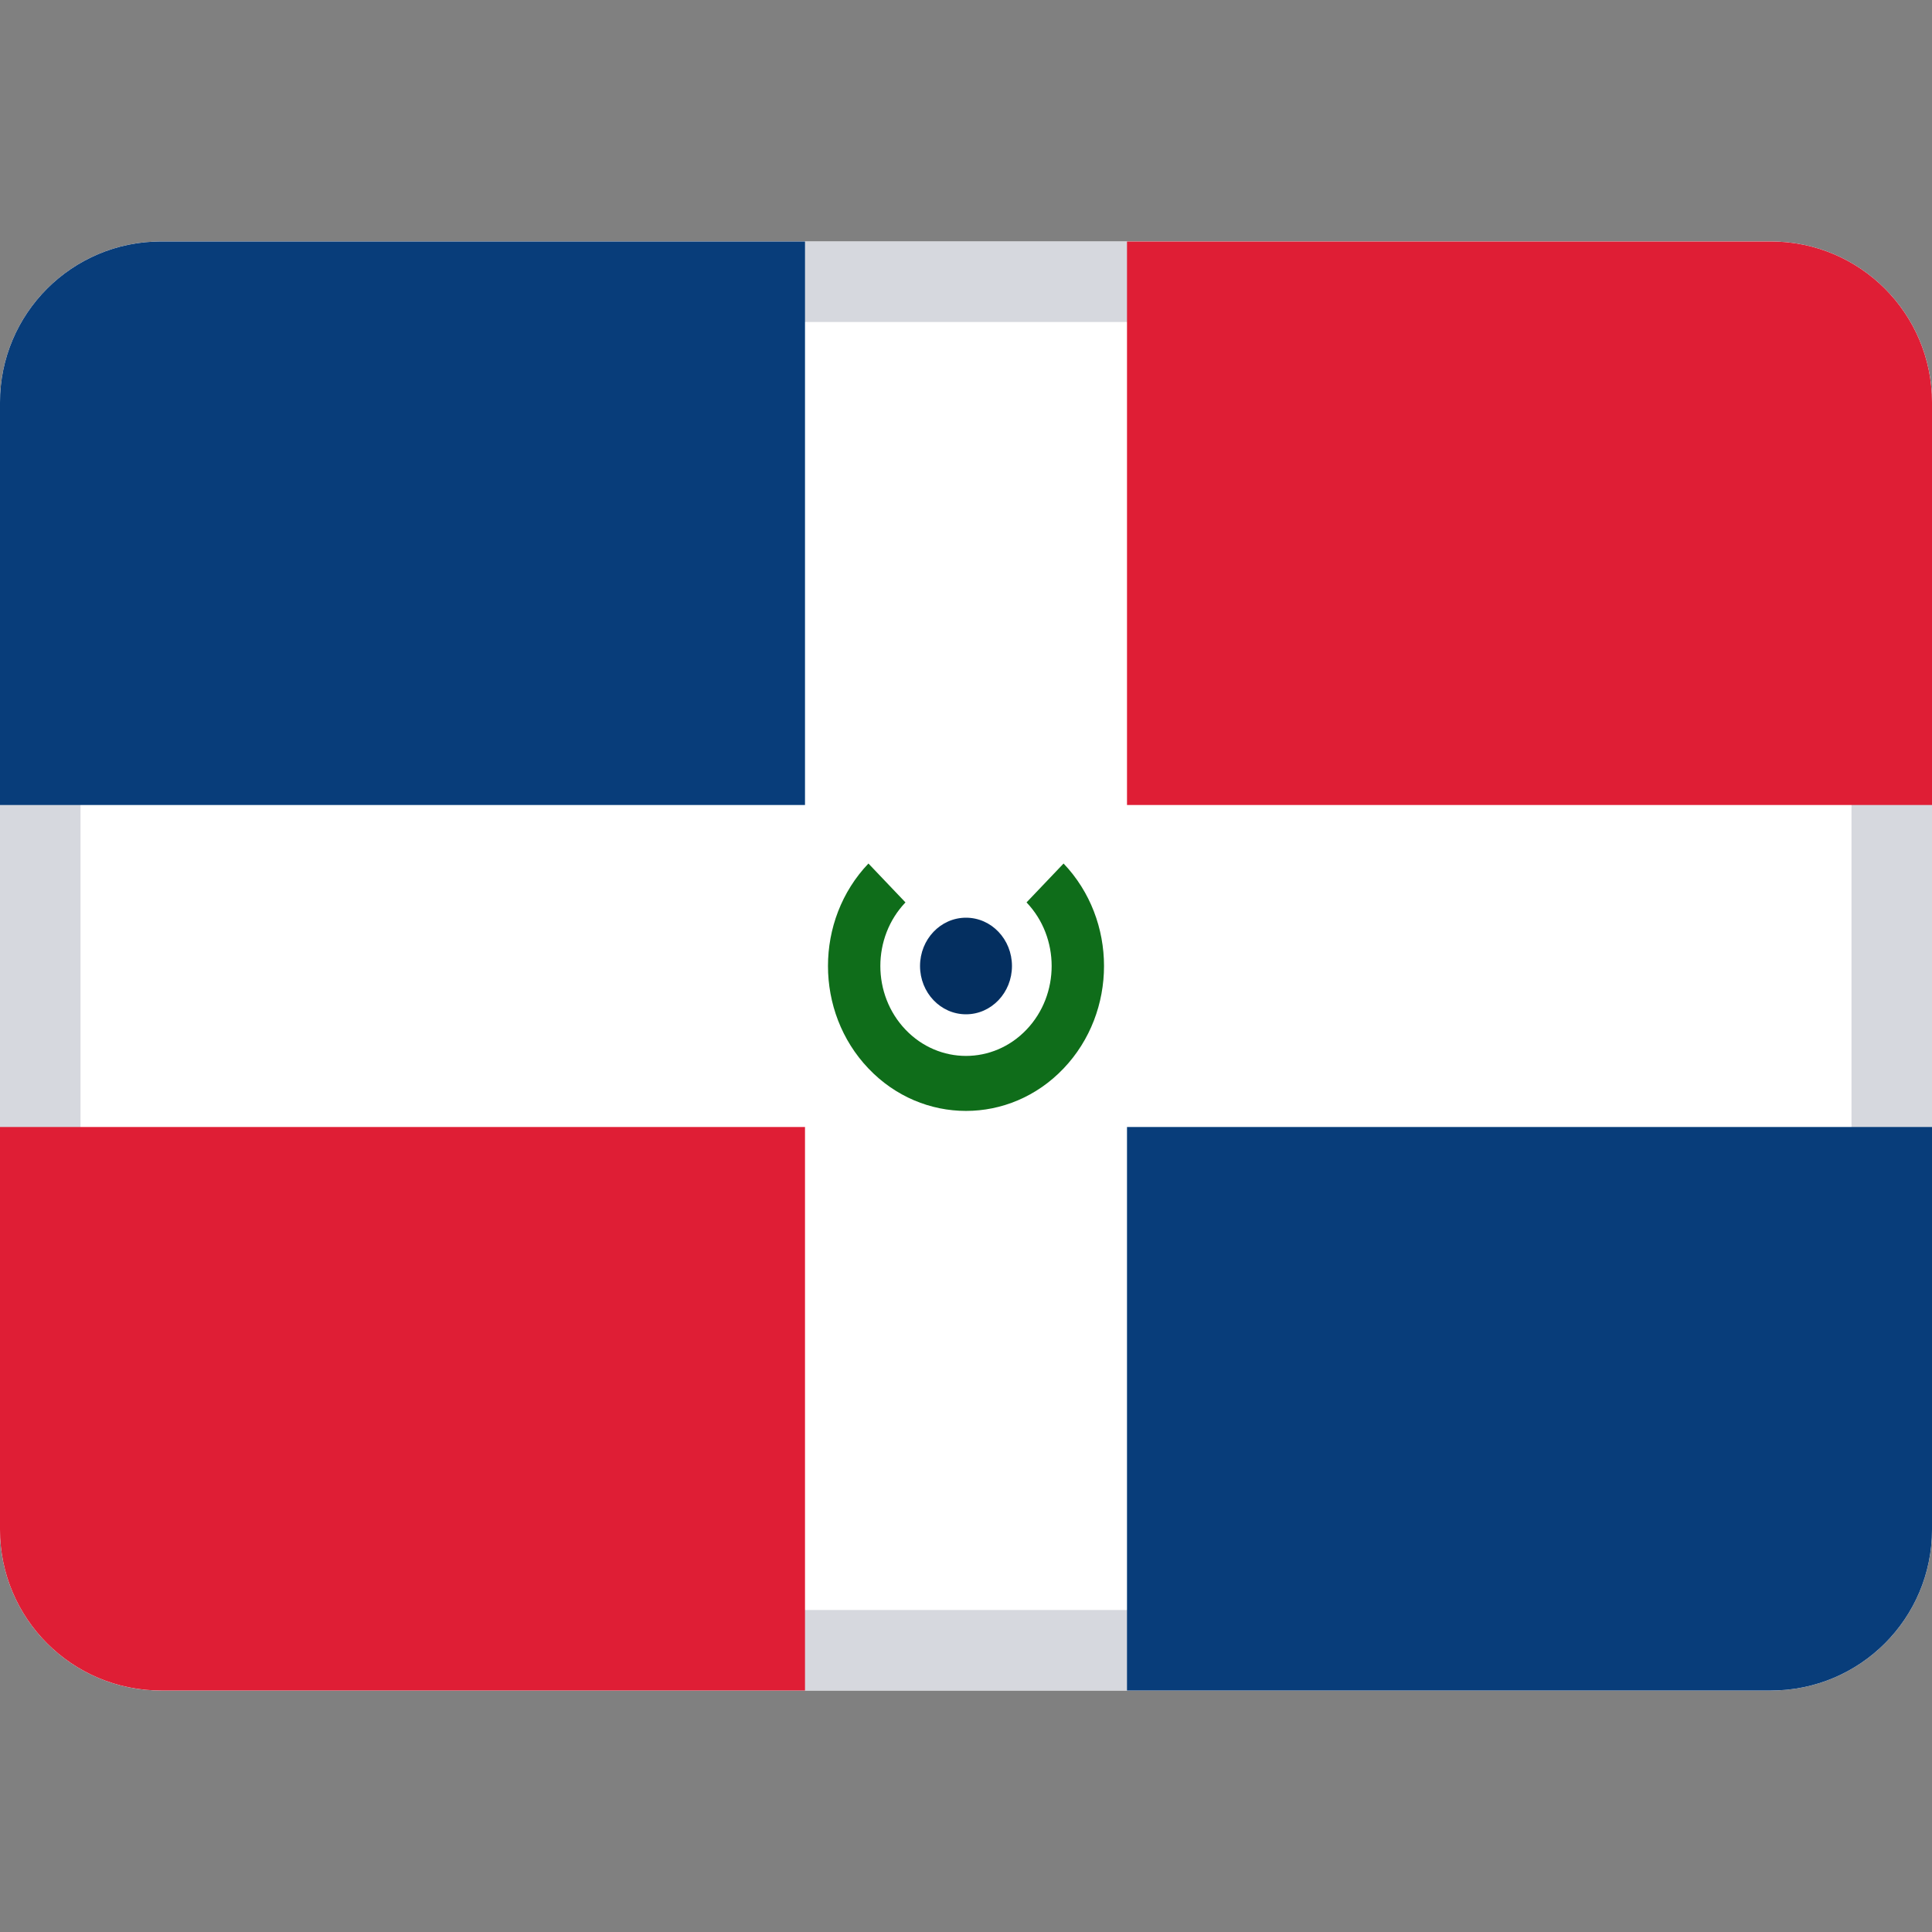 <svg width="24" height="24" viewBox="0 0 24 24" fill="none" xmlns="http://www.w3.org/2000/svg">
<rect x="0" y="0" width="24" height="24" fill="#808080" stroke="none"/>
<path d="M0 5C0 3.895 0.895 3 2 3H22C23.105 3 24 3.895 24 5V19C24 20.105 23.105 21 22 21H2C0.895 21 0 20.105 0 19V5Z" fill="white"/>
<path fill-rule="evenodd" clip-rule="evenodd" d="M22 4H2C1.448 4 1 4.448 1 5V19C1 19.552 1.448 20 2 20H22C22.552 20 23 19.552 23 19V5C23 4.448 22.552 4 22 4ZM2 3C0.895 3 0 3.895 0 5V19C0 20.105 0.895 21 2 21H22C23.105 21 24 20.105 24 19V5C24 3.895 23.105 3 22 3H2Z" fill="#D6D8DE"/>
<path fill-rule="evenodd" clip-rule="evenodd" d="M0 10H10V3H2C0.895 3 0 3.895 0 5V10Z" fill="#083D7A"/>
<path fill-rule="evenodd" clip-rule="evenodd" d="M14 21H22C23.105 21 24 20.105 24 19V14H14V21Z" fill="#083D7A"/>
<path fill-rule="evenodd" clip-rule="evenodd" d="M0 19C0 20.105 0.895 21 2 21H10V14H0V19Z" fill="#DF1E35"/>
<path fill-rule="evenodd" clip-rule="evenodd" d="M14 10H24V5C24 3.895 23.105 3 22 3H14V10Z" fill="#DF1E35"/>
<path fill-rule="evenodd" clip-rule="evenodd" d="M10.788 10.727C10.118 11.43 10.118 12.57 10.788 13.273C11.457 13.976 12.543 13.976 13.212 13.273C13.882 12.57 13.882 11.43 13.212 10.727L12.752 11.21C13.168 11.646 13.168 12.354 12.752 12.79C12.337 13.226 11.663 13.226 11.248 12.79C10.832 12.354 10.832 11.646 11.248 11.21L10.788 10.727Z" fill="#0F6D1A"/>
<path fill-rule="evenodd" clip-rule="evenodd" d="M12 12.6C12.316 12.6 12.571 12.331 12.571 12C12.571 11.669 12.316 11.4 12 11.4C11.684 11.4 11.429 11.669 11.429 12C11.429 12.331 11.684 12.6 12 12.6Z" fill="#042F60"/>
</svg>
